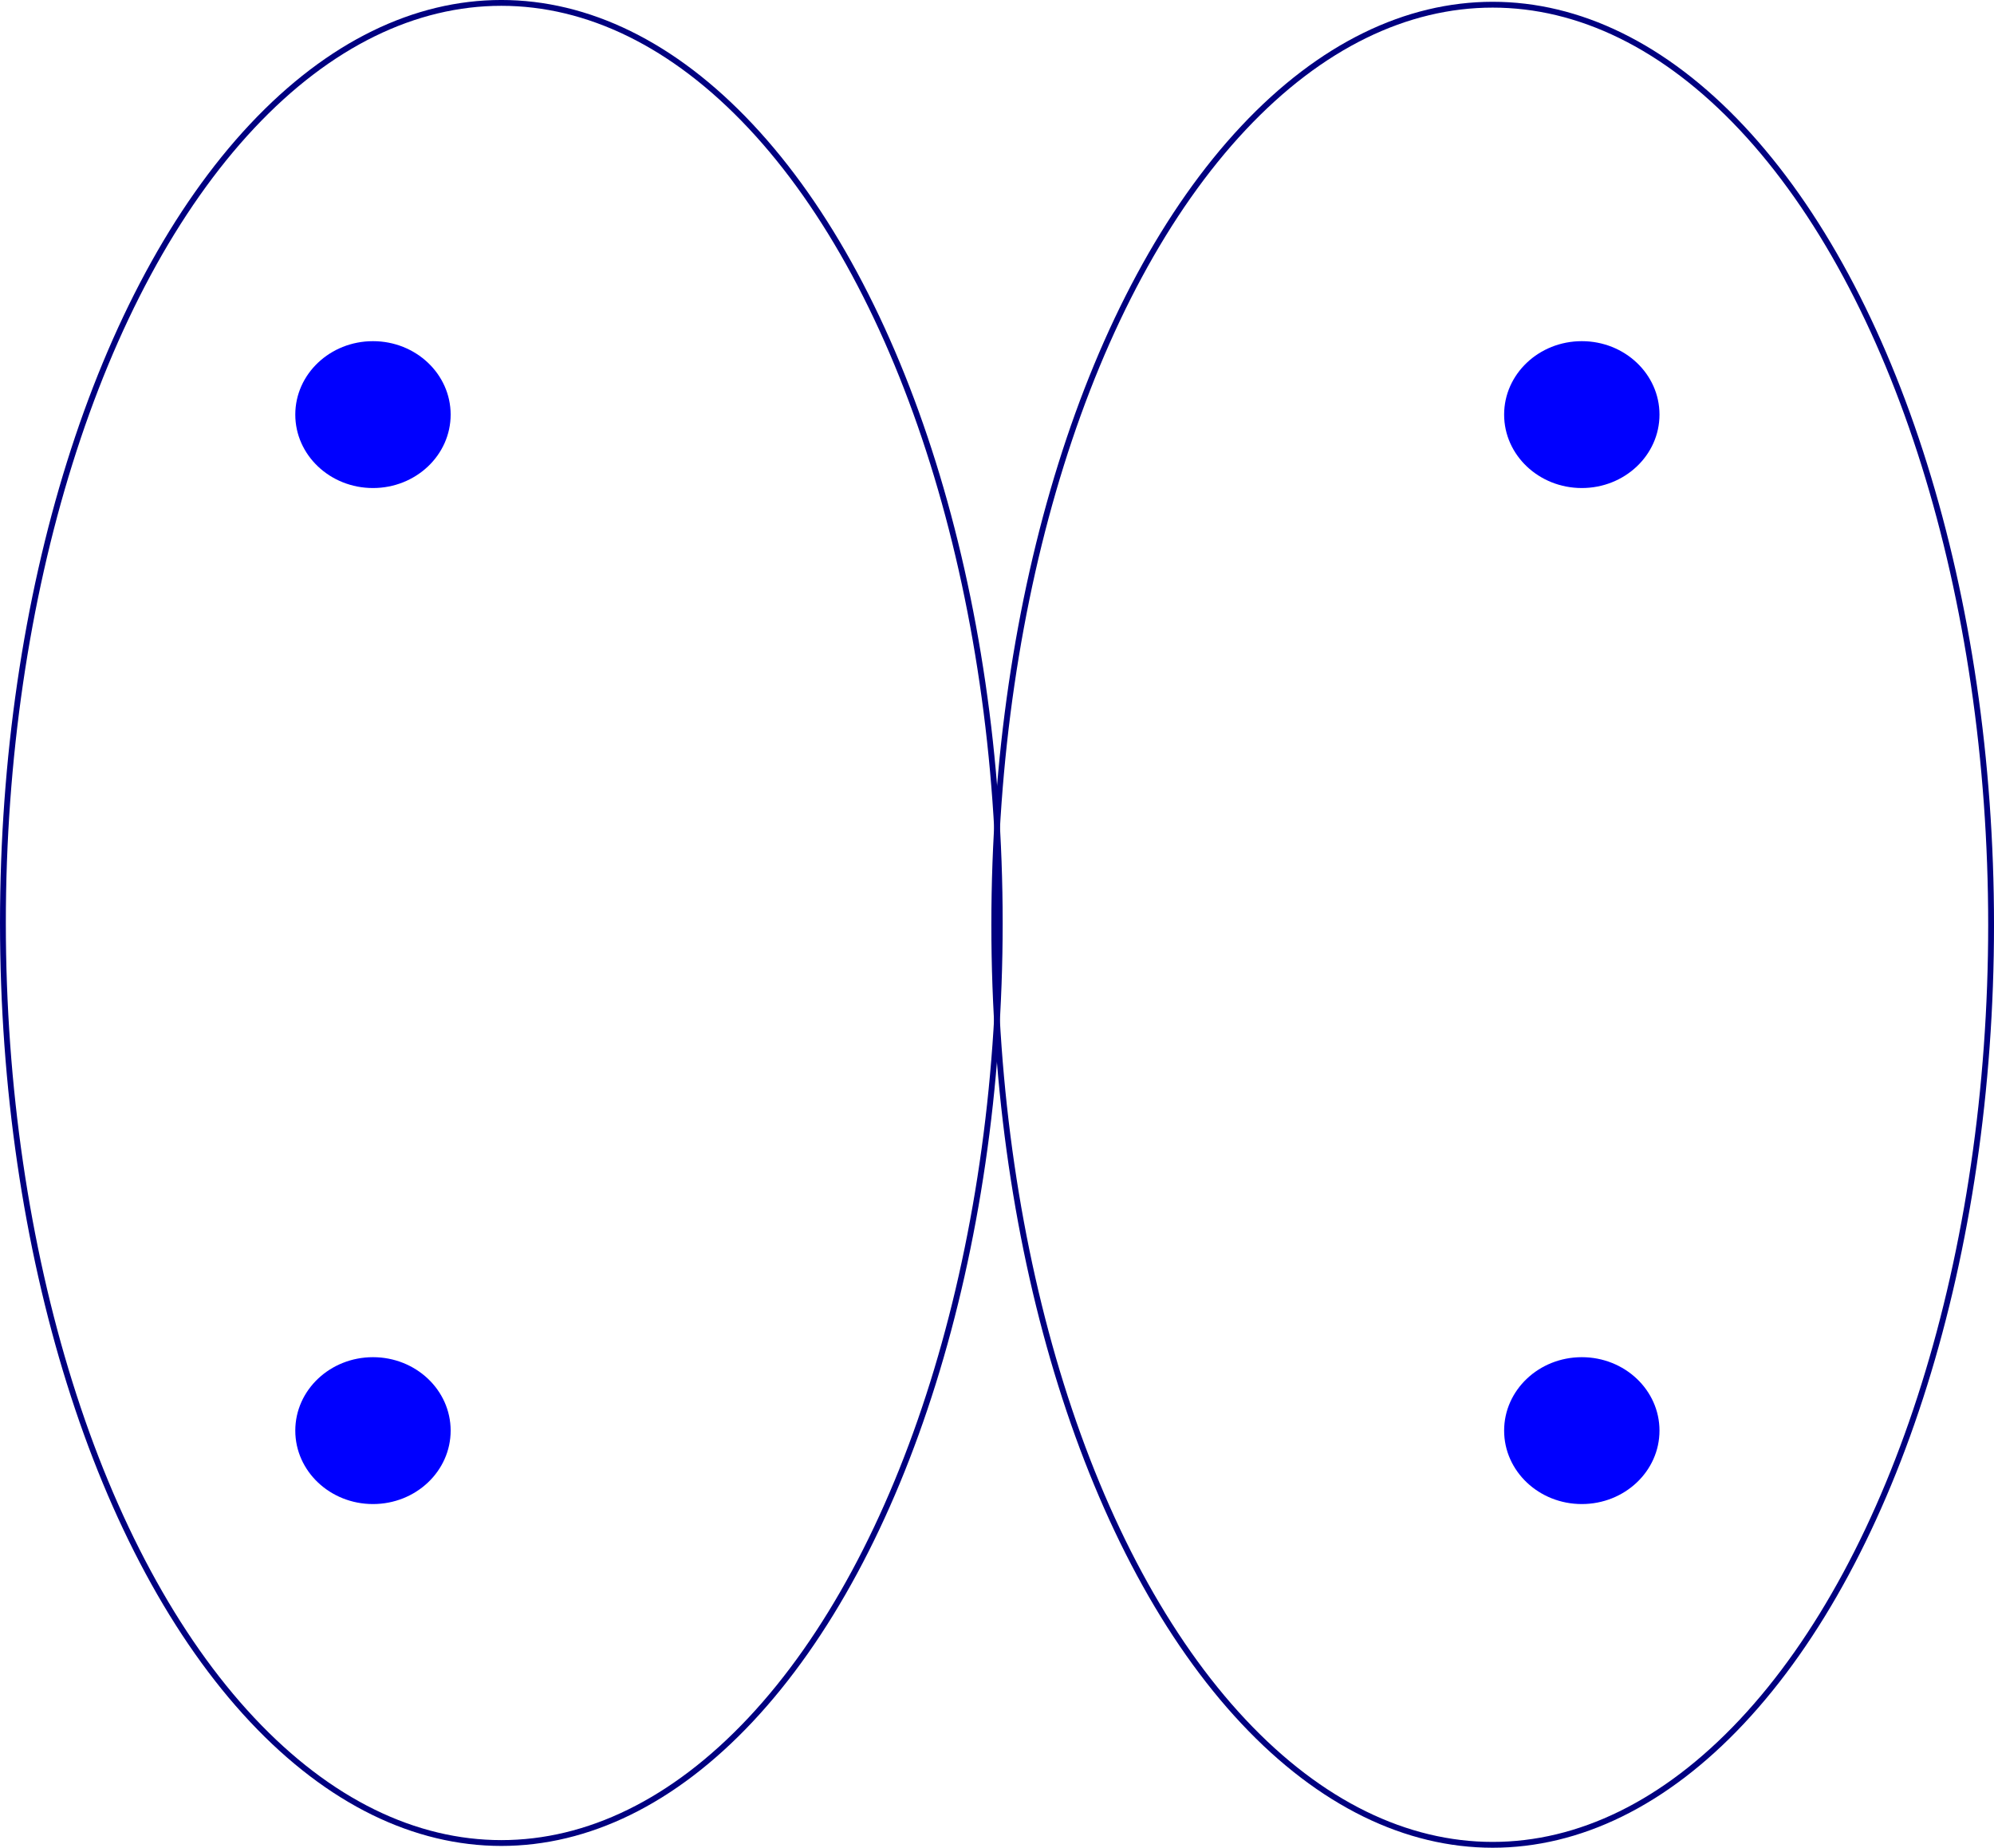<?xml version="1.0" encoding="UTF-8" standalone="no"?>
<!-- Created with Inkscape (http://www.inkscape.org/) -->

<svg
   width="90.743mm"
   height="84.089mm"
   viewBox="0 0 90.743 84.089"
   version="1.1"
   id="svg2170"
   inkscape:export-filename="clover-leaf-chair.svg"
   inkscape:export-xdpi="96"
   inkscape:export-ydpi="96"
   xmlns:inkscape="http://www.inkscape.org/namespaces/inkscape"
   xmlns:sodipodi="http://sodipodi.sourceforge.net/DTD/sodipodi-0.dtd"
   xmlns="http://www.w3.org/2000/svg"
   xmlns:svg="http://www.w3.org/2000/svg">
  <sodipodi:namedview
     id="namedview2172"
     pagecolor="#ffffff"
     bordercolor="#cccccc"
     borderopacity="1"
     inkscape:showpageshadow="0"
     inkscape:pageopacity="1"
     inkscape:pagecheckerboard="0"
     inkscape:deskcolor="#d1d1d1"
     inkscape:document-units="mm"
     showgrid="false" />
  <defs
     id="defs2167" />
  <g
     inkscape:label="Layer 1"
     inkscape:groupmode="layer"
     id="layer1"
     transform="translate(-16.673,-14.282)">
    <ellipse
       style="fill:#0000ff;stroke-width:0.265"
       id="path2226"
       cx="-33.646"
       cy="33.15"
       rx="3.535"
       ry="3.342"
       transform="scale(-1,1)" />
    <ellipse
       style="fill:#0000ff;stroke-width:0.265"
       id="path2226-6"
       cx="88.658"
       cy="79.388"
       rx="3.535"
       ry="3.342" />
    <ellipse
       style="fill:#0000ff;stroke-width:0.265"
       id="path2226-5"
       cx="88.658"
       cy="33.15"
       rx="3.535"
       ry="3.342" />
    <ellipse
       style="fill:#0000ff;stroke-width:0.265"
       id="path2226-54"
       cx="-33.646"
       cy="79.388"
       rx="3.535"
       ry="3.342"
       transform="scale(-1,1)" />
  </g>
  <g
     inkscape:groupmode="layer"
     id="layer2"
     inkscape:label="circle"
     style="display:none"
     transform="translate(-16.673,-14.282)">
    <ellipse
       style="fill:none;stroke:#000080;stroke-width:0.265"
       id="path2311"
       cx="61.056"
       cy="57.543"
       rx="50.645"
       ry="46.564" />
  </g>
  <g
     inkscape:groupmode="layer"
     id="layer3"
     inkscape:label="square"
     style="display:none"
     transform="translate(-16.673,-14.282)">
    <rect
       style="fill:none;stroke:#000080;stroke-width:0.265"
       id="rect2522"
       width="76.477"
       height="69.017"
       x="22.662"
       y="23.082" />
  </g>
  <g
     inkscape:groupmode="layer"
     id="layer4"
     inkscape:label="8"
     style="display:inline"
     transform="translate(-16.673,-14.282)">
    <ellipse
       style="fill:none;stroke:#000080;stroke-width:0.265"
       id="path2525"
       cx="39.488"
       cy="56.285"
       rx="22.682"
       ry="41.871" />
    <ellipse
       style="fill:none;stroke:#000080;stroke-width:0.265"
       id="path2525-7"
       cx="84.602"
       cy="56.367"
       rx="22.682"
       ry="41.871" />
  </g>
  <g
     inkscape:groupmode="layer"
     id="layer5"
     inkscape:label="clover leaf"
     style="display:none"
     transform="translate(-16.673,-14.282)">
    <ellipse
       style="fill:none;stroke:#000080;stroke-width:0.307"
       id="path2617-3"
       cx="47.93"
       cy="79.486"
       rx="23.385"
       ry="14.155"
       transform="matrix(0.816,-0.578,0.496,0.868,0,0)"
       inkscape:transform-center-x="1.3849143"
       inkscape:transform-center-y="5.5402343" />
    <ellipse
       style="fill:none;stroke:#000080;stroke-width:0.3"
       id="path2617-3-7"
       cx="2.716"
       cy="84.174"
       rx="22.797"
       ry="13.888"
       transform="matrix(0.812,-0.584,0.49,0.872,0,0)"
       inkscape:transform-center-x="1.3431842"
       inkscape:transform-center-y="5.4557743" />
    <ellipse
       style="fill:none;stroke:#000080;stroke-width:0.3"
       id="path2617-3-7-4"
       cx="59.83"
       cy="0.994"
       rx="22.797"
       ry="13.888"
       transform="matrix(0.736,0.677,-0.754,0.656,0,0)"
       inkscape:transform-center-x="5.4503442"
       inkscape:transform-center-y="3.7042418" />
    <ellipse
       style="fill:none;stroke:#000080;stroke-width:0.3"
       id="path2617-3-7-5"
       cx="104.709"
       cy="-2.434"
       rx="22.797"
       ry="13.888"
       transform="matrix(0.719,0.695,-0.77,0.637,0,0)"
       inkscape:transform-center-x="5.6077911"
       inkscape:transform-center-y="-0.34972869"
       inkscape:export-filename="clover-leaf.svg"
       inkscape:export-xdpi="96"
       inkscape:export-ydpi="96" />
  </g>
</svg>
